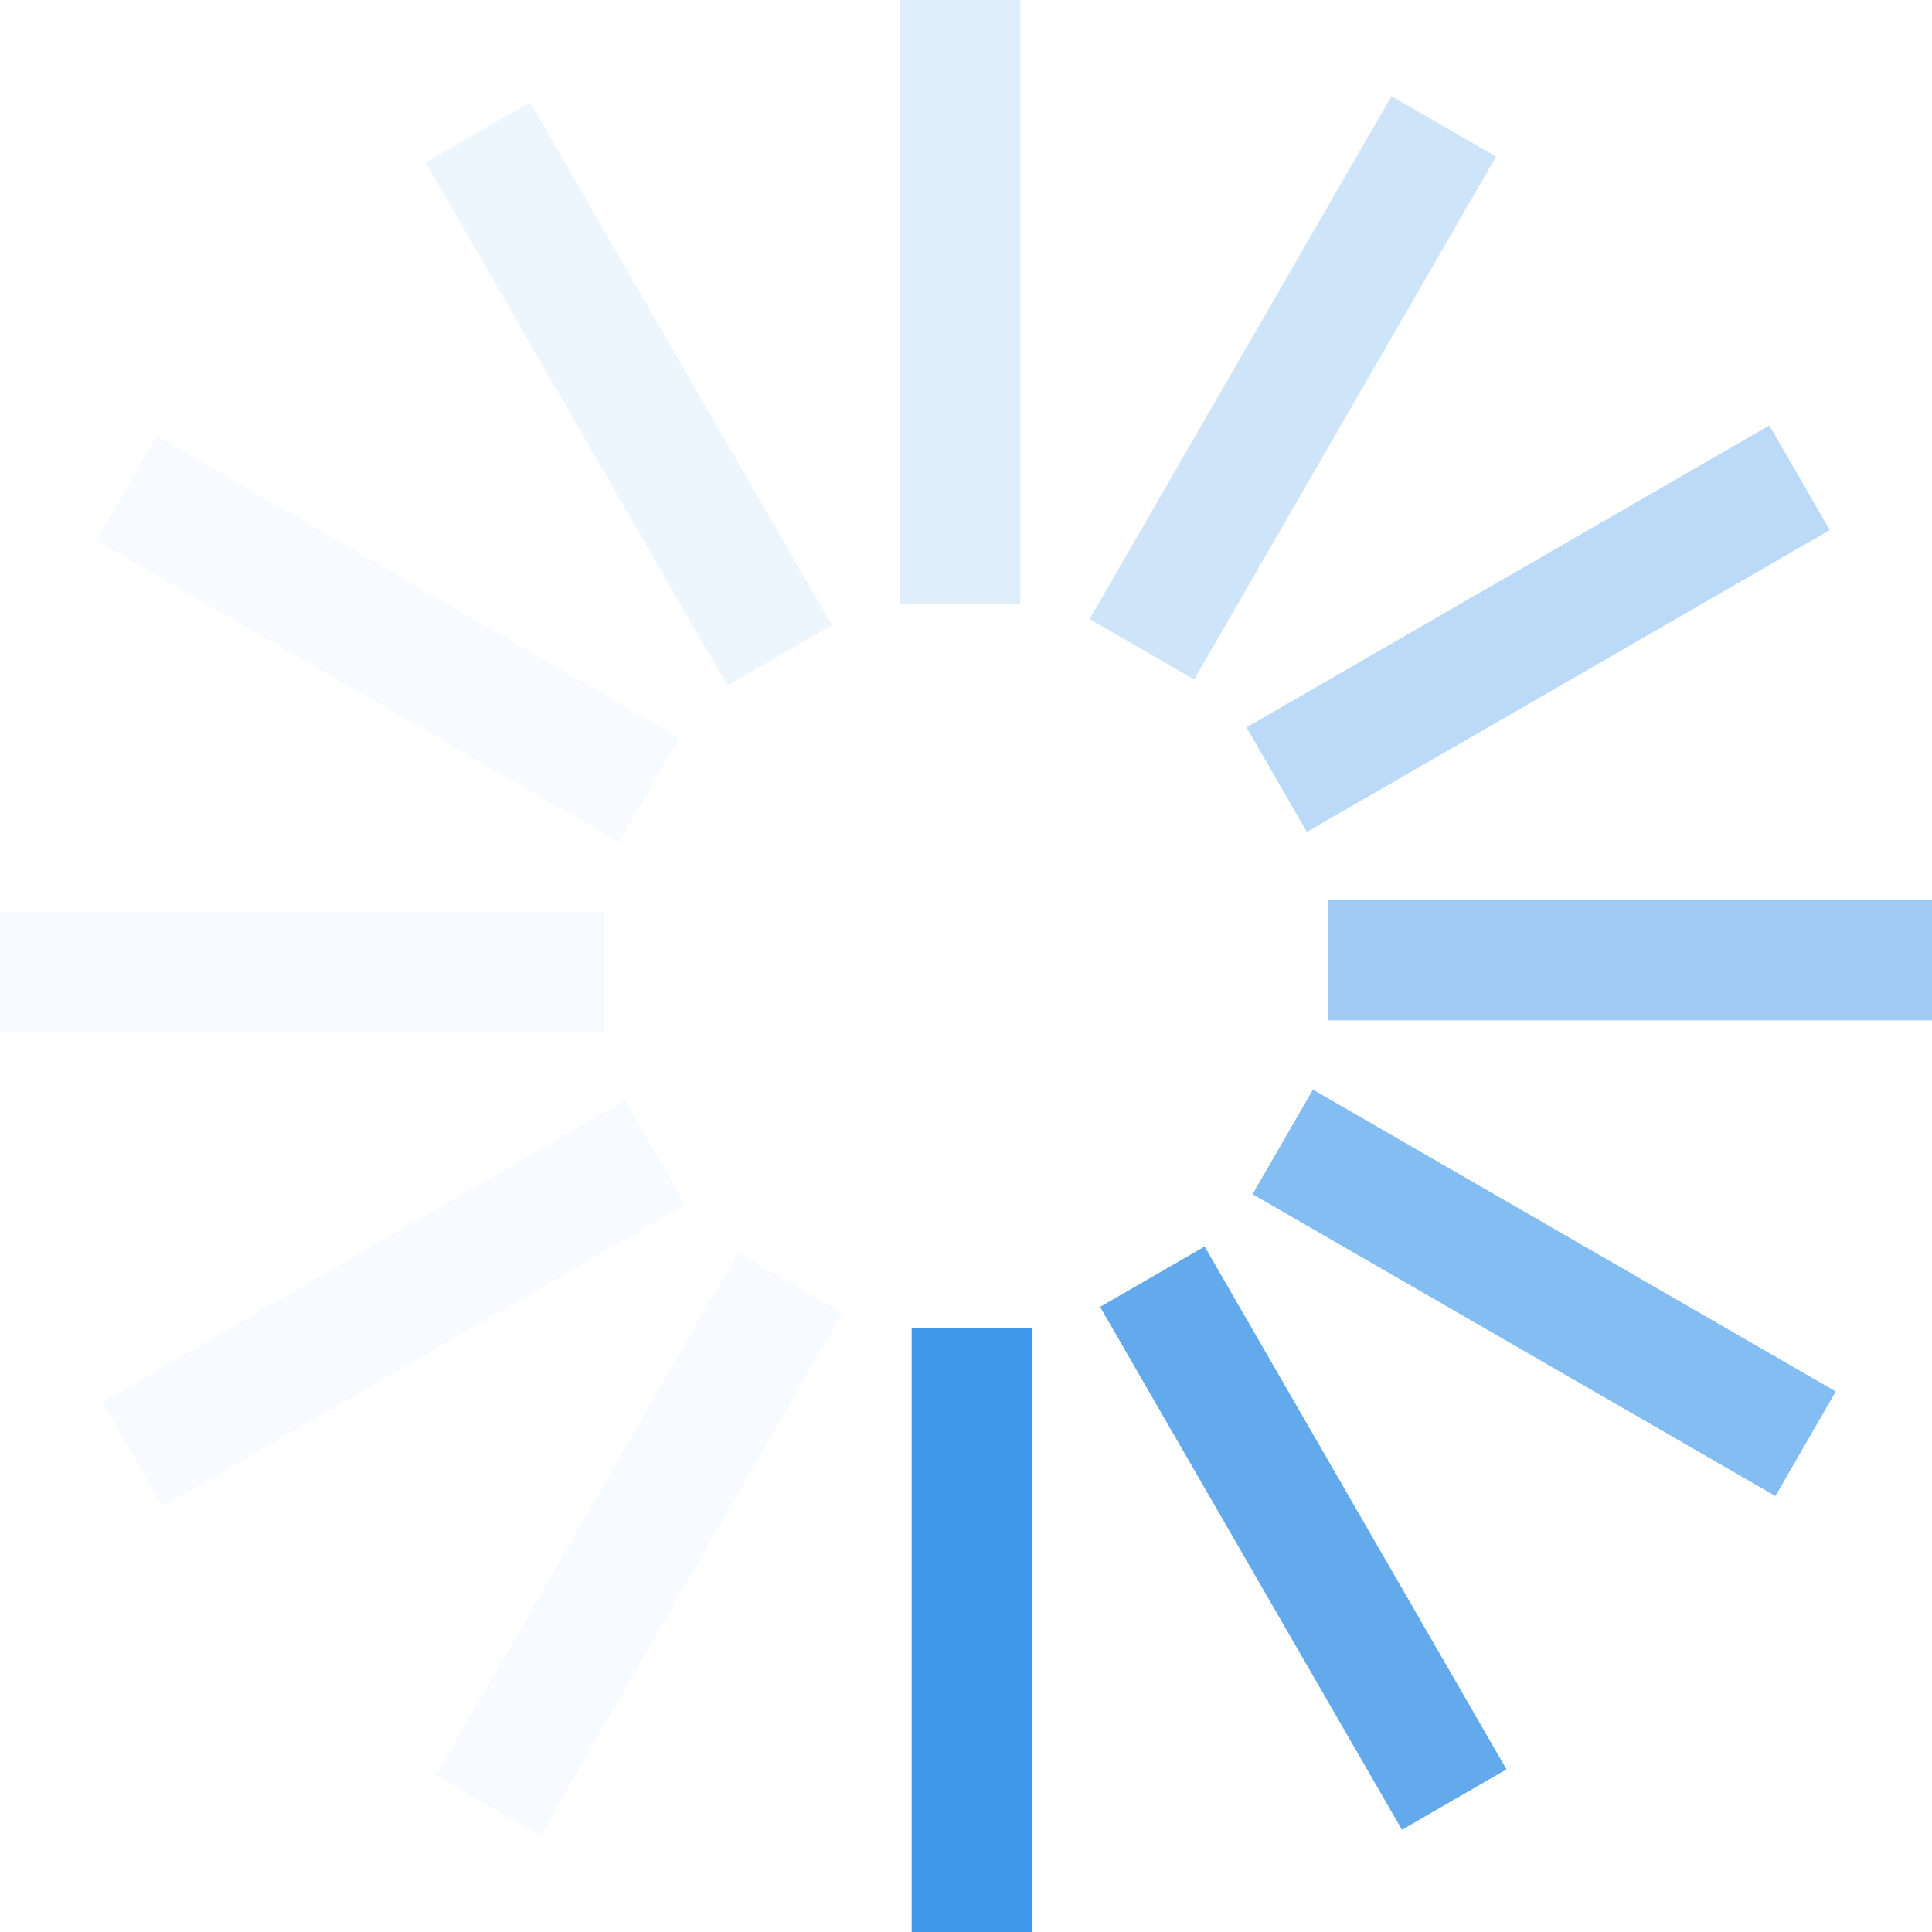 <?xml version="1.0" encoding="UTF-8" standalone="no"?><svg xmlns:svg="http://www.w3.org/2000/svg" xmlns="http://www.w3.org/2000/svg" xmlns:xlink="http://www.w3.org/1999/xlink" version="1.0" width="70px" height="70px" viewBox="0 0 128 128" xml:space="preserve"><g transform="translate(128,128) scale(-1,-1)"><path d="M59.6 0h8v40h-8V0z" fill="#3f97e9" fill-opacity="1"/><path d="M59.6 0h8v40h-8V0z" fill="#d9eafb" fill-opacity="0.2" transform="rotate(30 64 64)"/><path d="M59.6 0h8v40h-8V0z" fill="#d9eafb" fill-opacity="0.2" transform="rotate(60 64 64)"/><path d="M59.6 0h8v40h-8V0z" fill="#d9eafb" fill-opacity="0.2" transform="rotate(90 64 64)"/><path d="M59.6 0h8v40h-8V0z" fill="#d9eafb" fill-opacity="0.2" transform="rotate(120 64 64)"/><path d="M59.6 0h8v40h-8V0z" fill="#c5e0f8" fill-opacity="0.3" transform="rotate(150 64 64)"/><path d="M59.6 0h8v40h-8V0z" fill="#b2d5f6" fill-opacity="0.4" transform="rotate(180 64 64)"/><path d="M59.6 0h8v40h-8V0z" fill="#9fcbf4" fill-opacity="0.5" transform="rotate(210 64 64)"/><path d="M59.6 0h8v40h-8V0z" fill="#8cc1f2" fill-opacity="0.6" transform="rotate(240 64 64)"/><path d="M59.6 0h8v40h-8V0z" fill="#78b6f0" fill-opacity="0.7" transform="rotate(270 64 64)"/><path d="M59.6 0h8v40h-8V0z" fill="#65aced" fill-opacity="0.8" transform="rotate(300 64 64)"/><path d="M59.6 0h8v40h-8V0z" fill="#52a1eb" fill-opacity="0.9" transform="rotate(330 64 64)"/><animateTransform attributeName="transform" type="rotate" values="0 64 64;30 64 64;60 64 64;90 64 64;120 64 64;150 64 64;180 64 64;210 64 64;240 64 64;270 64 64;300 64 64;330 64 64" calcMode="discrete" dur="1200ms" repeatCount="indefinite"></animateTransform></g></svg>